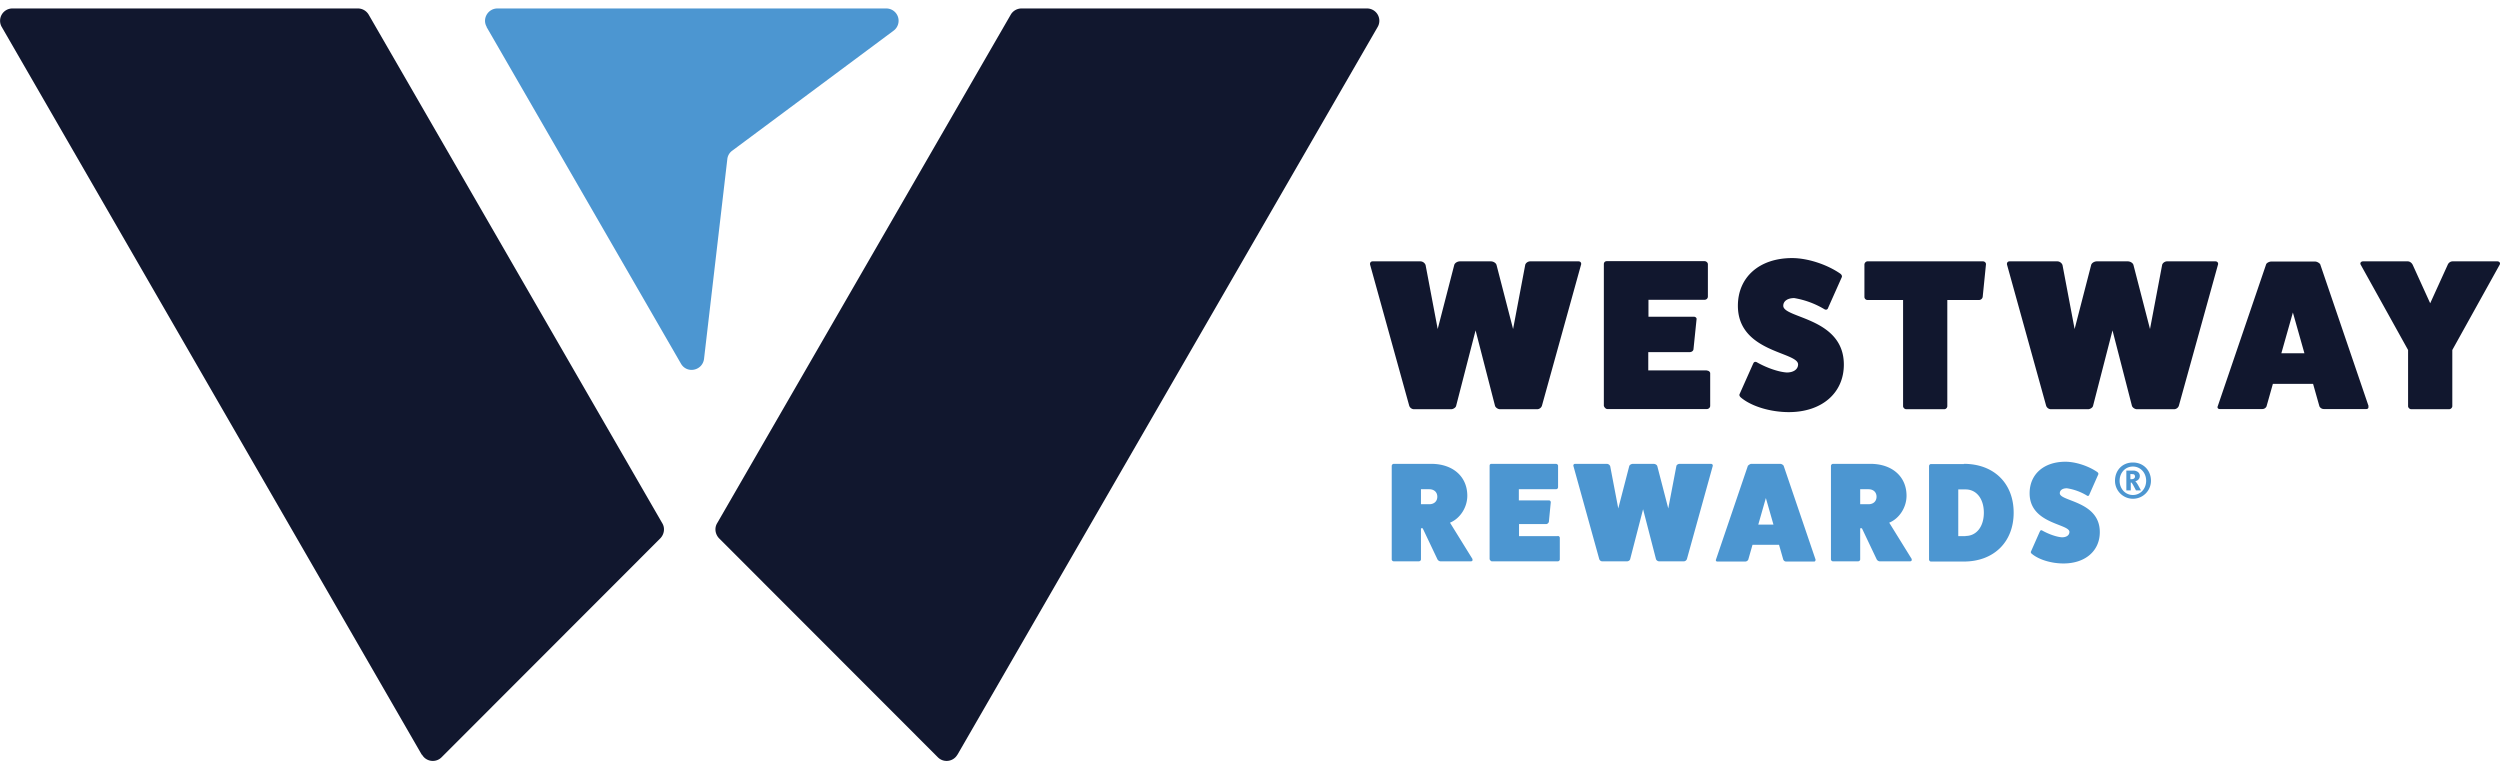 <svg xmlns="http://www.w3.org/2000/svg" width="130" height="40" viewBox="0 0 130 39.12">
  <path fill="#4c96d1" d="m25.3.96 10.11 17.51c.31.54 1.12.37 1.2-.25l1.21-10.38a.62.62 0 0 1 .25-.44l8.39-6.24A.64.64 0 0 0 46.08 0H25.87c-.5 0-.81.54-.56.96Z"/>
  <path fill="#11172e" d="M21.93 38.8.09.96A.64.64 0 0 1 .65 0h17.96c.23 0 .44.12.56.32l15.27 26.45c.15.25.1.57-.1.78L22.96 38.94c-.3.3-.8.23-1.01-.13ZM49.79 38.8 71.64.96a.64.64 0 0 0-.56-.96H53.12a.65.65 0 0 0-.56.32L37.29 26.77c-.15.25-.1.57.1.78l11.38 11.39c.3.3.8.23 1.01-.13ZM82.08 13.15c.11 0 .17.09.13.19l-2.03 7.32a.27.27 0 0 1-.24.18H78c-.1 0-.23-.08-.26-.18l-1.01-3.92-1.01 3.92c-.02.1-.16.18-.26.18h-1.94a.27.27 0 0 1-.24-.18l-2.03-7.32c-.03-.1.02-.19.13-.19h2.49a.3.3 0 0 1 .26.19l.63 3.33.86-3.33c.03-.11.17-.19.3-.19h1.6c.13 0 .27.08.3.19l.86 3.33.63-3.33c.02-.1.14-.19.26-.19h2.49ZM88.76 18.83c.09 0 .17.07.17.14v1.7c0 .08-.08.16-.17.16h-5.18c-.08 0-.16-.09-.18-.17V13.3c0-.1.06-.16.16-.16h5.07c.1 0 .18.08.18.16v1.68c0 .1-.08.17-.18.17h-2.91v.88h2.36c.1 0 .16.08.14.14l-.16 1.56c-.01.07-.09.14-.19.14h-2.16v.95h3.04ZM91.16 18.49c.03-.11.11-.14.2-.09.51.29 1.12.5 1.55.53.36 0 .59-.17.59-.42 0-.66-3.13-.62-3.13-3.05 0-1.49 1.12-2.48 2.82-2.48.79 0 1.79.32 2.49.8.09.06.12.14.09.2l-.7 1.57c-.03.11-.11.14-.2.09a4.5 4.5 0 0 0-1.57-.58c-.35 0-.57.16-.57.4 0 .66 3.15.61 3.15 3.06 0 1.48-1.15 2.47-2.86 2.47-.94 0-1.92-.29-2.47-.74-.09-.07-.12-.14-.09-.2l.7-1.57ZM103.11 13.15c.1 0 .17.08.16.16L103.1 15a.2.2 0 0 1-.18.16h-1.66v5.52c0 .08-.07.16-.16.16h-1.97c-.09 0-.17-.08-.17-.16v-5.52h-1.85a.16.16 0 0 1-.16-.16v-1.68c0-.09.08-.17.16-.17h5.99ZM115.2 13.15c.11 0 .17.09.13.19l-2.03 7.32a.27.27 0 0 1-.24.18h-1.94c-.1 0-.23-.08-.26-.18l-1.01-3.92-1.01 3.92c-.02.1-.16.18-.26.18h-1.94a.27.27 0 0 1-.24-.18l-2.03-7.32c-.03-.1.02-.19.13-.19h2.49a.3.3 0 0 1 .26.19l.63 3.33.86-3.33c.03-.11.17-.19.3-.19h1.6c.13 0 .27.08.3.19l.86 3.33.63-3.33c.02-.1.14-.19.26-.19h2.49ZM123.15 20.69c.03.07-.01.14-.1.14h-2.21a.26.26 0 0 1-.23-.14l-.33-1.17h-2.09l-.33 1.17a.24.24 0 0 1-.23.14h-2.21c-.09 0-.13-.08-.1-.14l2.52-7.39c.03-.07.16-.14.27-.14h2.27c.11 0 .23.08.27.14l2.52 7.39Zm-3.92-4.88-.6 2.12h1.2l-.6-2.12ZM129.86 13.15c.1 0 .18.08.12.18l-2.46 4.43v2.92c0 .08-.08.16-.17.16h-1.96c-.09 0-.17-.08-.17-.16v-2.92l-2.46-4.43c-.06-.1.02-.18.12-.18h2.32c.11 0 .21.08.26.18l.91 2 .91-2c.04-.1.14-.18.26-.18h2.32Z"/>
  <path fill="#4c96d1" d="M76.56 28.63c.04.07-.01.12-.08.12h-1.57a.2.2 0 0 1-.17-.12l-.76-1.6h-.09v1.62c0 .05-.05.1-.12.1h-1.29c-.06 0-.11-.05-.11-.1v-4.86c0-.06.05-.11.11-.11h1.94c1.13 0 1.88.66 1.88 1.66 0 .58-.35 1.17-.9 1.4l1.17 1.89Zm-2.24-2.85c.25 0 .42-.15.42-.39s-.17-.39-.42-.39h-.43v.78h.43ZM81 27.43c.06 0 .11.04.11.1v1.12c0 .05-.05.1-.11.1h-3.42c-.05 0-.1-.06-.12-.11v-4.86c0-.07.04-.1.1-.1h3.34c.07 0 .12.05.12.1v1.11c0 .07-.05.11-.12.11h-1.92v.58h1.56c.07 0 .1.05.1.1l-.1 1.03s-.06.1-.12.1h-1.43v.63H81ZM88.97 23.68c.07 0 .11.06.09.12l-1.34 4.83a.18.18 0 0 1-.16.12h-1.28c-.07 0-.15-.05-.17-.12l-.67-2.59-.67 2.59c-.01.07-.1.12-.17.12h-1.28a.17.17 0 0 1-.16-.12l-1.34-4.83c-.02-.07.02-.12.09-.12h1.65a.2.2 0 0 1 .17.12l.42 2.2.57-2.2c.02-.07.11-.12.2-.12h1.06c.09 0 .18.05.2.12l.57 2.2.42-2.2c.01-.07.1-.12.17-.12h1.65ZM94.41 28.66s0 .1-.07.1h-1.46c-.07 0-.12-.04-.15-.1l-.22-.77h-1.38l-.22.77a.18.18 0 0 1-.15.1H89.3c-.06 0-.09-.05-.07-.1l1.66-4.88s.1-.1.18-.1h1.5c.07 0 .15.05.18.1l1.66 4.88Zm-2.58-3.22-.4 1.4h.79l-.4-1.4ZM99.4 28.63c.04.07-.02.12-.08.12h-1.57a.2.2 0 0 1-.17-.12l-.76-1.6h-.09v1.62c0 .05-.05.1-.12.1h-1.29c-.06 0-.11-.05-.11-.1v-4.86c0-.06.05-.11.11-.11h1.94c1.13 0 1.88.66 1.88 1.66 0 .58-.35 1.17-.9 1.4l1.17 1.89Zm-2.24-2.85c.25 0 .42-.15.42-.39s-.17-.39-.42-.39h-.43v.78h.43ZM102.12 23.68c1.56 0 2.59 1.01 2.59 2.54s-1.04 2.54-2.59 2.54h-1.71c-.05 0-.1-.05-.1-.11V23.8c0-.06.05-.11.1-.11h1.71Zm.09 3.75c.57 0 .95-.49.95-1.21s-.38-1.21-.95-1.21h-.38v2.43h.38ZM106.07 27.21c.02-.07.07-.1.13-.06.34.19.74.33 1.02.35.24 0 .39-.11.39-.28 0-.43-2.07-.41-2.07-2.01 0-.99.74-1.64 1.86-1.64.52 0 1.18.21 1.65.53.06.04.08.1.06.13l-.46 1.04c-.02.07-.07.1-.13.06a2.83 2.83 0 0 0-1.04-.38c-.23 0-.37.1-.37.26 0 .43 2.08.4 2.08 2.02 0 .98-.76 1.63-1.89 1.63-.62 0-1.26-.19-1.63-.49-.06-.04-.08-.1-.06-.13l.46-1.04ZM109.98 24.56c0-.54.38-.95.93-.95s.94.41.94.95a.93.93 0 1 1-1.87 0Zm1.62 0c0-.41-.29-.74-.69-.74s-.69.33-.69.74.29.74.69.74.69-.33.69-.74Zm-1.04-.53h.34c.06 0 .11 0 .16.02.14.04.21.14.21.26 0 .17-.13.25-.24.28.07.03.18.25.3.47h-.26c-.13-.25-.21-.41-.25-.41h-.02v.41h-.23v-1.03Zm.27.45c.1 0 .19-.04.19-.14 0-.06-.03-.11-.08-.12l-.11-.01h-.05v.27h.04Z"/>
</svg>
